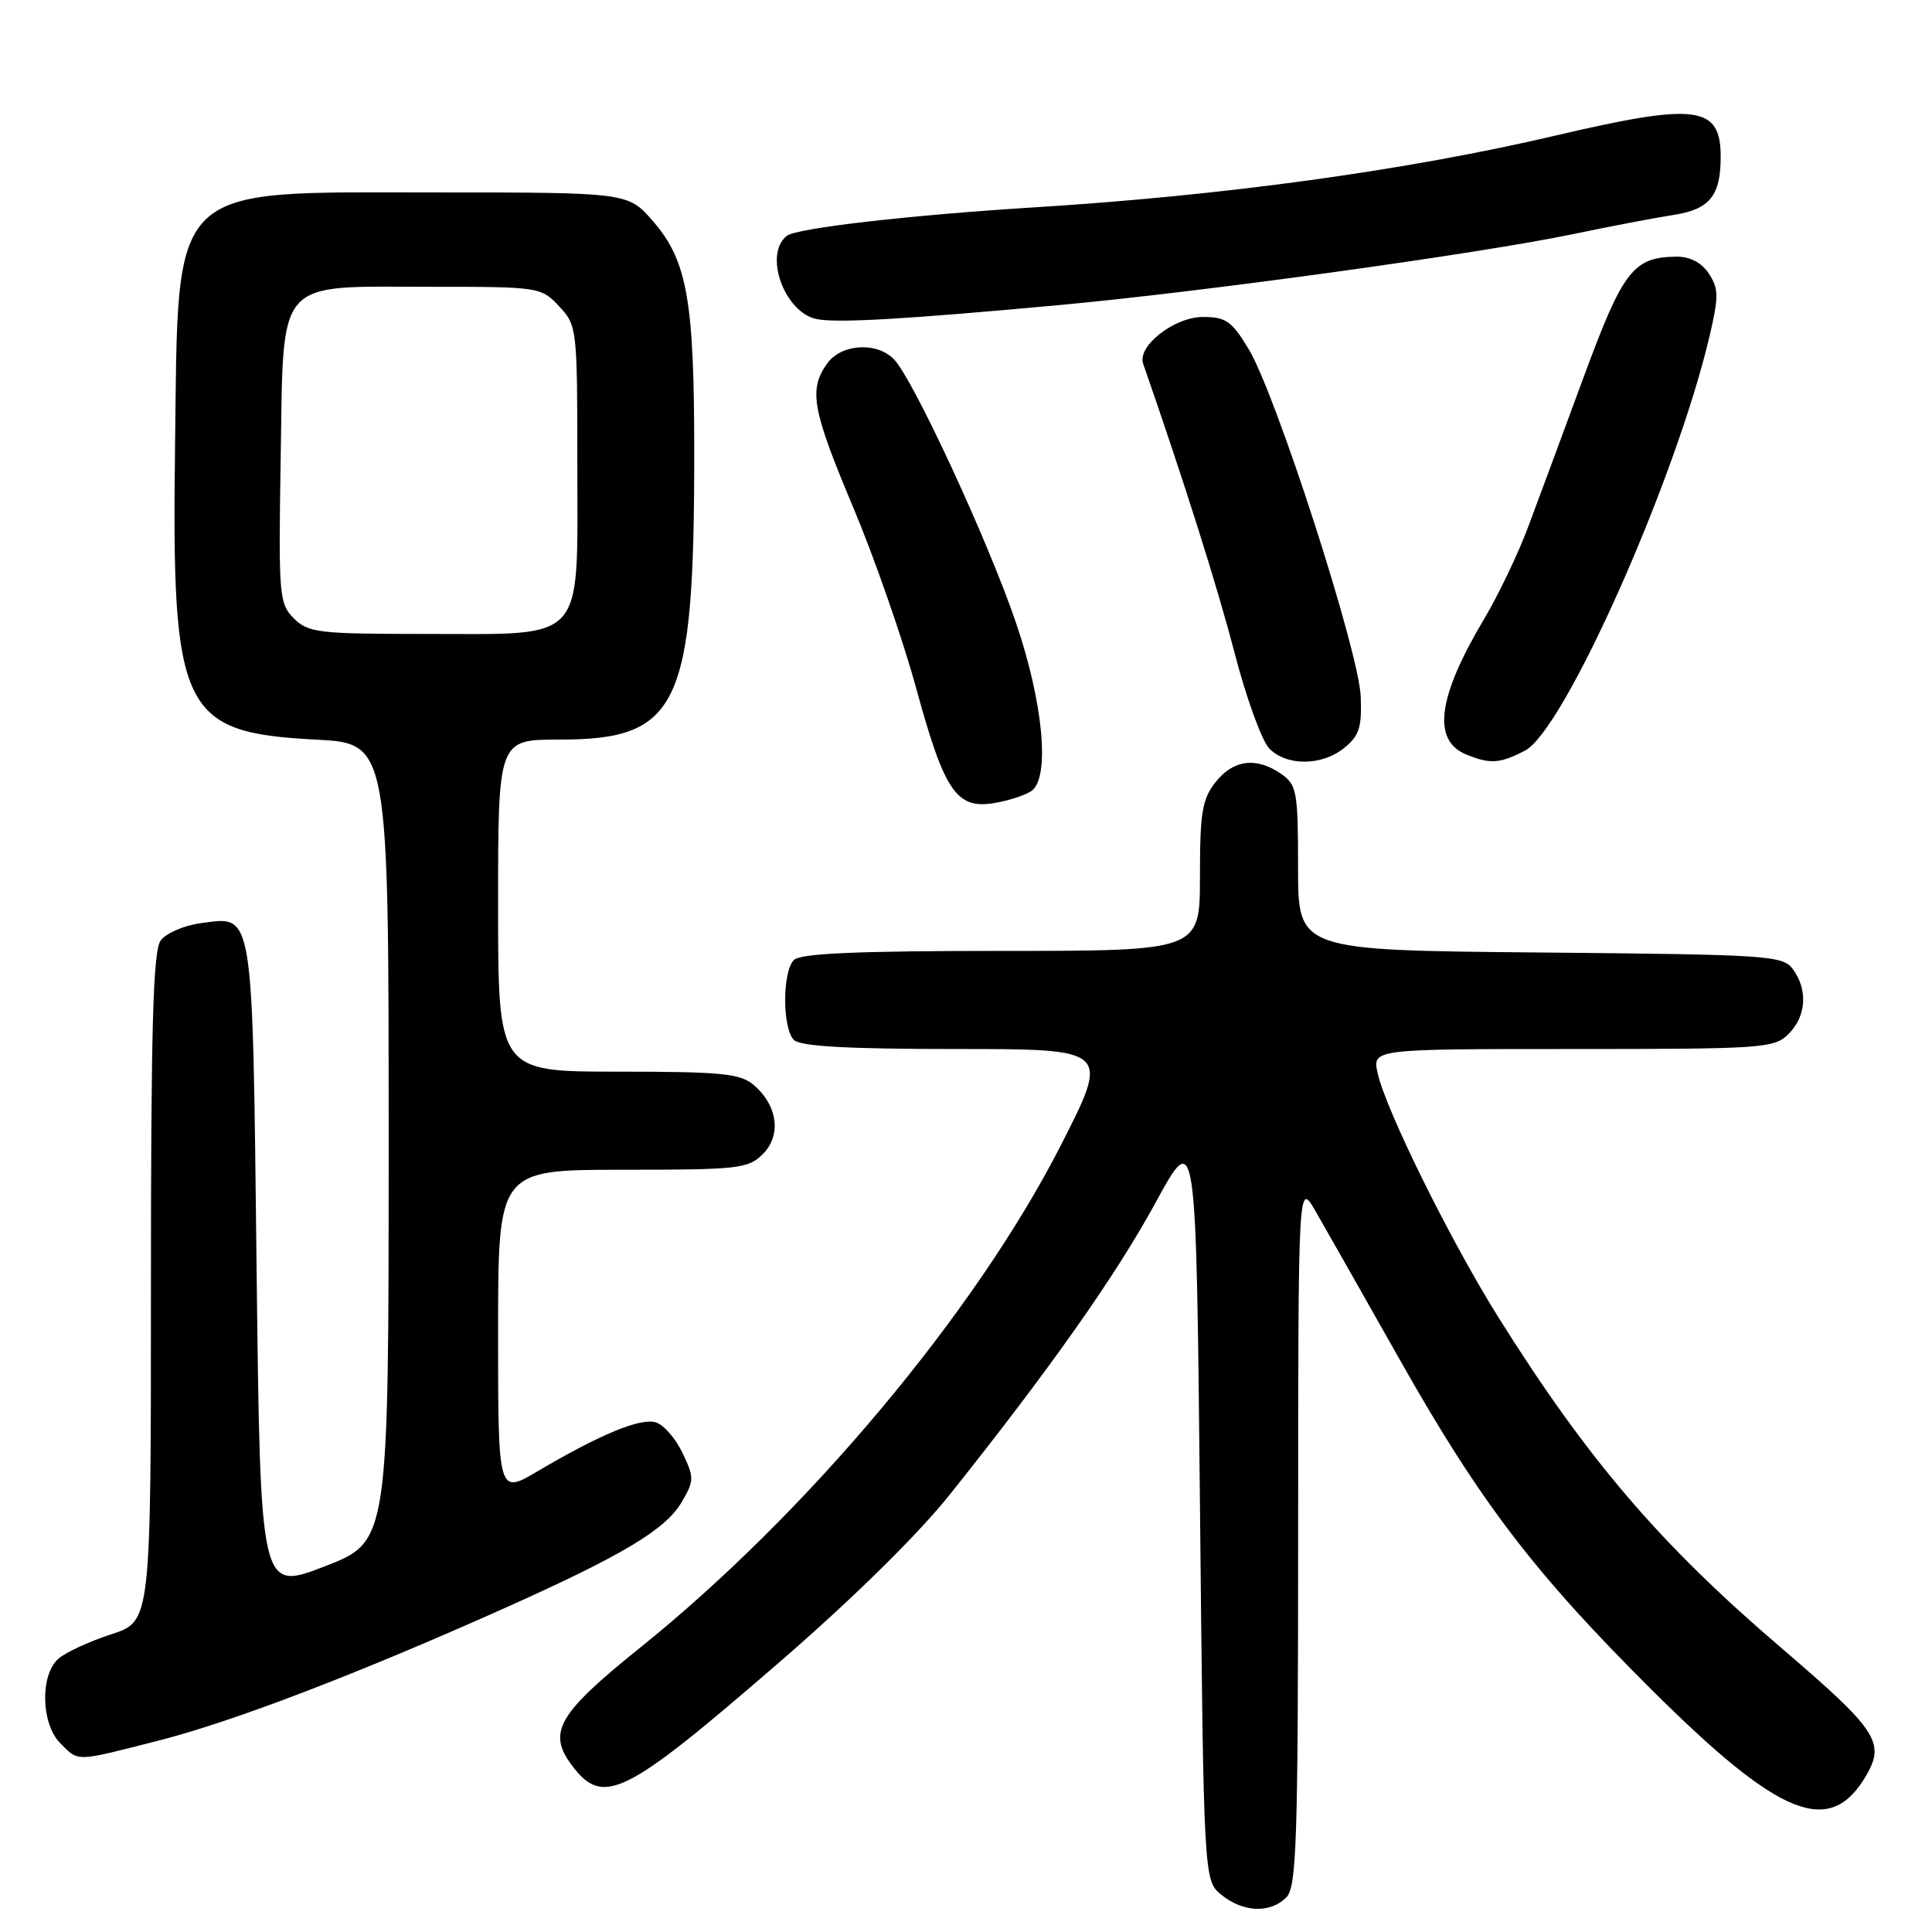 <?xml version="1.0" encoding="UTF-8" standalone="no"?>
<!DOCTYPE svg PUBLIC "-//W3C//DTD SVG 1.1//EN" "http://www.w3.org/Graphics/SVG/1.1/DTD/svg11.dtd" >
<svg xmlns="http://www.w3.org/2000/svg" xmlns:xlink="http://www.w3.org/1999/xlink" version="1.1" viewBox="0 0 256 256">
 <g >
 <path fill="currentColor"
d=" M 170.43 251.43 C 171.81 250.05 172.00 244.27 172.01 203.18 C 172.02 156.50 172.02 156.50 174.32 160.50 C 175.59 162.70 180.65 171.62 185.56 180.31 C 196.17 199.09 203.39 208.53 218.95 224.00 C 235.89 240.84 242.48 243.47 247.26 235.30 C 249.84 230.88 248.75 229.25 236.00 218.33 C 219.95 204.61 210.33 193.36 198.52 174.51 C 192.21 164.44 183.60 147.03 182.54 142.18 C 181.84 139.00 181.84 139.00 208.42 139.00 C 233.67 139.00 235.10 138.90 237.00 137.00 C 239.34 134.66 239.58 131.18 237.58 128.44 C 236.24 126.60 234.50 126.49 204.08 126.21 C 172.00 125.92 172.00 125.92 172.00 115.02 C 172.00 104.88 171.84 104.00 169.78 102.56 C 166.51 100.27 163.42 100.65 161.07 103.63 C 159.29 105.90 159.00 107.67 159.00 116.13 C 159.00 126.00 159.00 126.00 132.70 126.00 C 113.58 126.00 106.07 126.33 105.20 127.20 C 103.65 128.75 103.65 136.25 105.20 137.80 C 106.05 138.65 112.25 139.00 126.74 139.00 C 147.07 139.00 147.07 139.00 140.57 151.75 C 129.28 173.88 106.92 200.57 84.74 218.39 C 73.97 227.05 72.52 229.53 75.72 233.84 C 79.91 239.47 82.64 238.12 103.47 220.08 C 112.98 211.84 121.62 203.34 125.82 198.08 C 139.13 181.40 147.85 169.03 153.14 159.32 C 158.50 149.50 158.50 149.50 159.00 199.34 C 159.50 249.18 159.50 249.18 161.86 251.09 C 164.73 253.41 168.31 253.55 170.43 251.43 Z  M 21.12 230.61 C 30.90 228.11 47.46 221.77 66.94 213.05 C 82.48 206.09 88.17 202.69 90.30 199.08 C 91.99 196.21 92.00 195.81 90.45 192.55 C 89.55 190.64 87.96 188.81 86.93 188.48 C 84.90 187.83 79.57 190.03 71.25 194.94 C 66.00 198.04 66.00 198.04 66.00 176.52 C 66.00 155.00 66.00 155.00 82.50 155.00 C 97.90 155.00 99.14 154.86 101.09 152.91 C 103.58 150.42 103.04 146.45 99.85 143.75 C 98.07 142.24 95.57 142.00 81.89 142.00 C 66.00 142.00 66.00 142.00 66.00 120.00 C 66.00 98.00 66.00 98.00 74.10 98.00 C 89.93 98.00 91.98 93.68 91.99 60.30 C 92.00 39.84 91.08 34.58 86.55 29.34 C 83.23 25.50 83.23 25.50 57.69 25.50 C 21.95 25.50 23.65 23.82 23.19 59.53 C 22.74 94.31 24.08 97.08 41.82 98.00 C 51.50 98.50 51.50 98.50 51.50 151.39 C 51.50 204.28 51.50 204.28 43.00 207.56 C 34.50 210.84 34.50 210.84 34.00 168.07 C 33.44 119.95 33.67 121.38 26.58 122.33 C 24.37 122.63 21.99 123.66 21.29 124.62 C 20.28 125.99 20.00 136.16 20.00 170.61 C 20.00 214.84 20.00 214.84 14.75 216.55 C 11.86 217.49 8.71 218.94 7.75 219.78 C 5.28 221.94 5.43 228.43 8.00 231.00 C 10.47 233.47 9.83 233.49 21.12 230.61 Z  M 136.75 104.75 C 139.15 102.84 138.20 92.98 134.60 82.45 C 130.88 71.54 120.91 50.05 118.42 47.57 C 116.10 45.24 111.40 45.58 109.56 48.22 C 107.14 51.68 107.62 54.32 113.08 67.29 C 115.87 73.93 119.61 84.66 121.38 91.13 C 125.17 105.00 126.76 107.31 131.92 106.38 C 133.89 106.03 136.06 105.29 136.75 104.75 Z  M 178.14 99.09 C 180.11 97.49 180.47 96.36 180.30 92.26 C 180.05 86.27 169.07 52.24 165.45 46.25 C 163.22 42.55 162.43 42.00 159.40 42.00 C 155.60 42.00 150.66 45.86 151.47 48.19 C 156.86 63.67 161.30 77.70 163.57 86.45 C 165.13 92.48 167.22 98.22 168.20 99.20 C 170.55 101.55 175.17 101.49 178.14 99.09 Z  M 202.07 99.46 C 207.27 96.77 222.06 63.55 226.53 44.52 C 227.75 39.30 227.74 38.25 226.44 36.27 C 225.49 34.82 223.97 34.01 222.23 34.01 C 216.41 34.05 215.08 35.77 209.83 50.00 C 207.10 57.42 203.78 66.37 202.47 69.87 C 201.16 73.37 198.55 78.83 196.67 81.99 C 190.46 92.41 189.72 98.14 194.34 100.00 C 197.48 101.27 198.75 101.18 202.07 99.46 Z  M 140.50 40.41 C 159.57 38.65 195.91 33.63 208.50 31.01 C 213.45 29.97 219.42 28.84 221.76 28.48 C 226.54 27.74 228.00 25.94 228.00 20.77 C 228.00 13.99 224.81 13.58 206.13 17.96 C 186.38 22.59 162.26 25.91 137.00 27.48 C 120.47 28.51 105.54 30.23 104.25 31.25 C 101.14 33.72 103.96 41.47 108.26 42.29 C 111.06 42.82 120.00 42.30 140.50 40.41 Z  M 38.94 81.94 C 36.98 79.98 36.90 78.95 37.19 60.85 C 37.59 36.53 36.31 38.00 56.94 38.00 C 71.46 38.00 71.68 38.03 74.08 40.58 C 76.46 43.12 76.50 43.46 76.50 61.67 C 76.50 85.46 77.82 84.00 56.39 84.00 C 42.18 84.00 40.84 83.84 38.94 81.94 Z "/>
</g>
</svg>